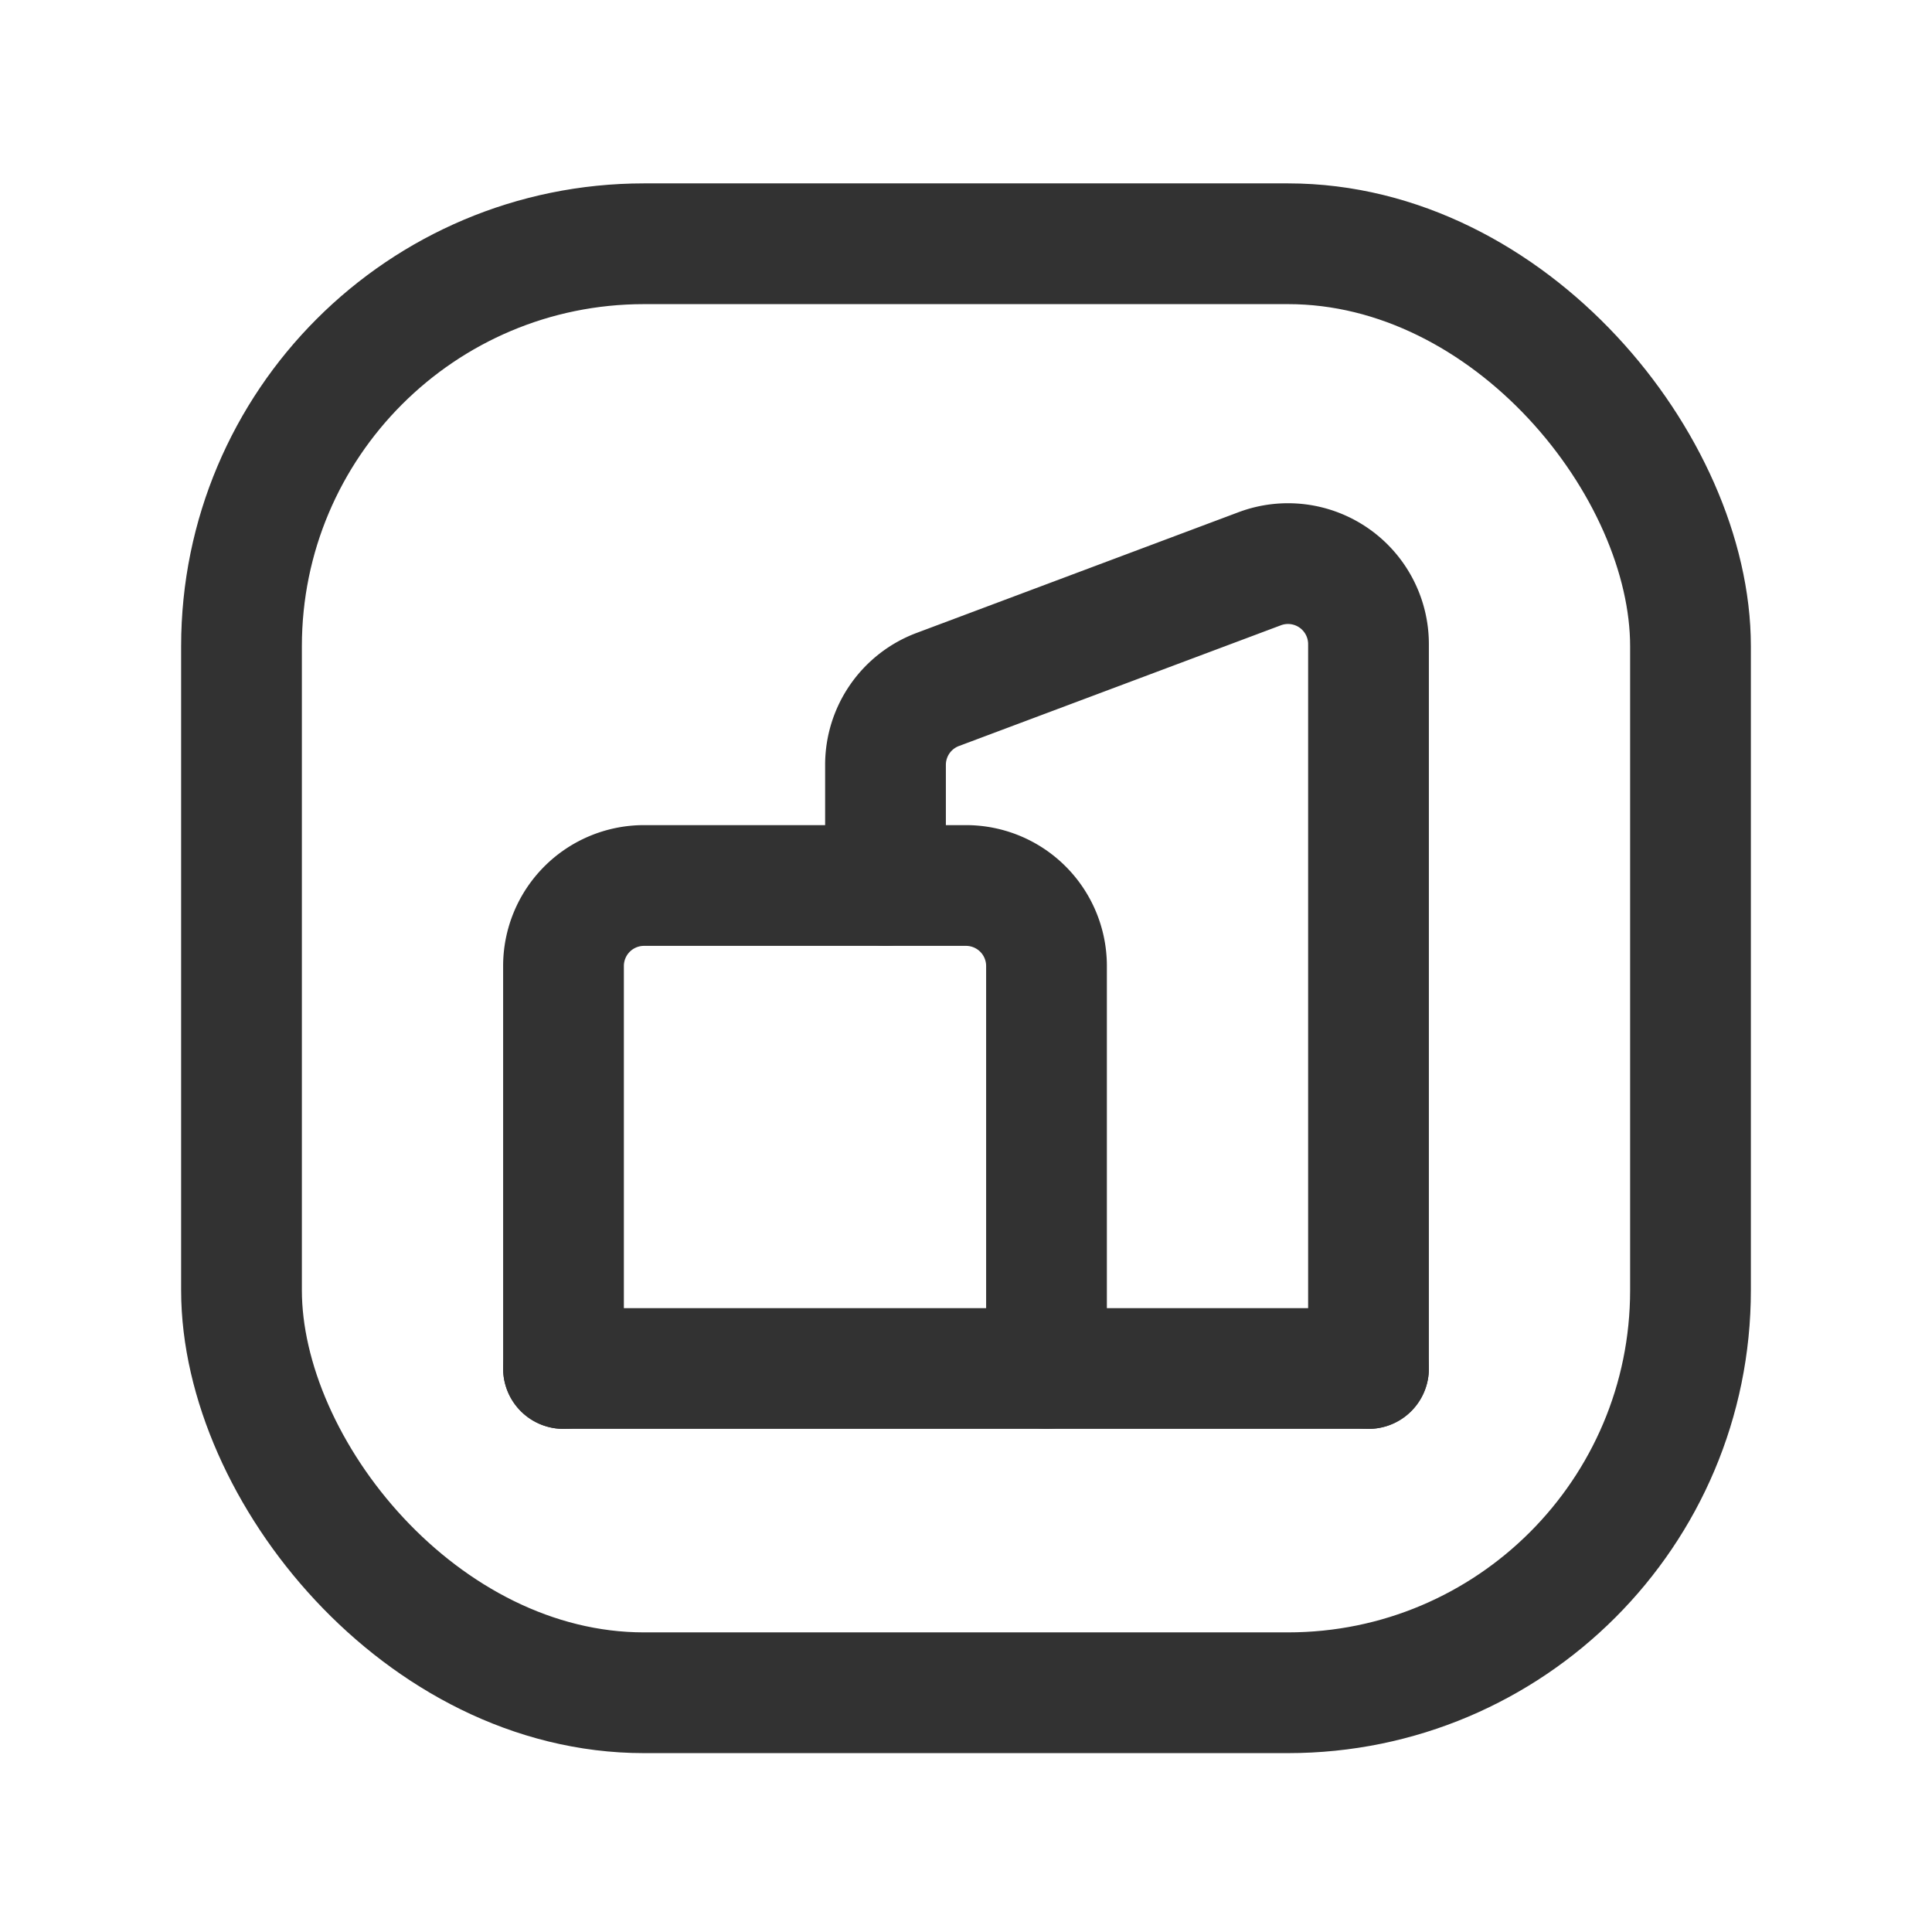 <svg id="Layer_3" data-name="Layer 3" xmlns="http://www.w3.org/2000/svg" viewBox="0 0 24 24"><rect x="3" y="3.028" width="18" height="18" rx="5" stroke-width="1.5" stroke="#323232" stroke-linecap="round" stroke-linejoin="round" fill="none"/><path d="M13,17V12a1,1,0,0,0-1-1H8a1,1,0,0,0-1,1v5" fill="none" stroke="#323232" stroke-linecap="round" stroke-linejoin="round" stroke-width="1.5"/><path d="M11,11V9.501a1,1,0,0,1,.649-.936l4-1.5A1,1,0,0,1,17,8.001V17" fill="none" stroke="#323232" stroke-linecap="round" stroke-linejoin="round" stroke-width="1.5"/><line x1="17" y1="17" x2="7" y2="17" fill="none" stroke="#323232" stroke-linecap="round" stroke-linejoin="round" stroke-width="1.5"/><path d="M24,24.028h-24v-24h24Z" fill="none"/></svg>